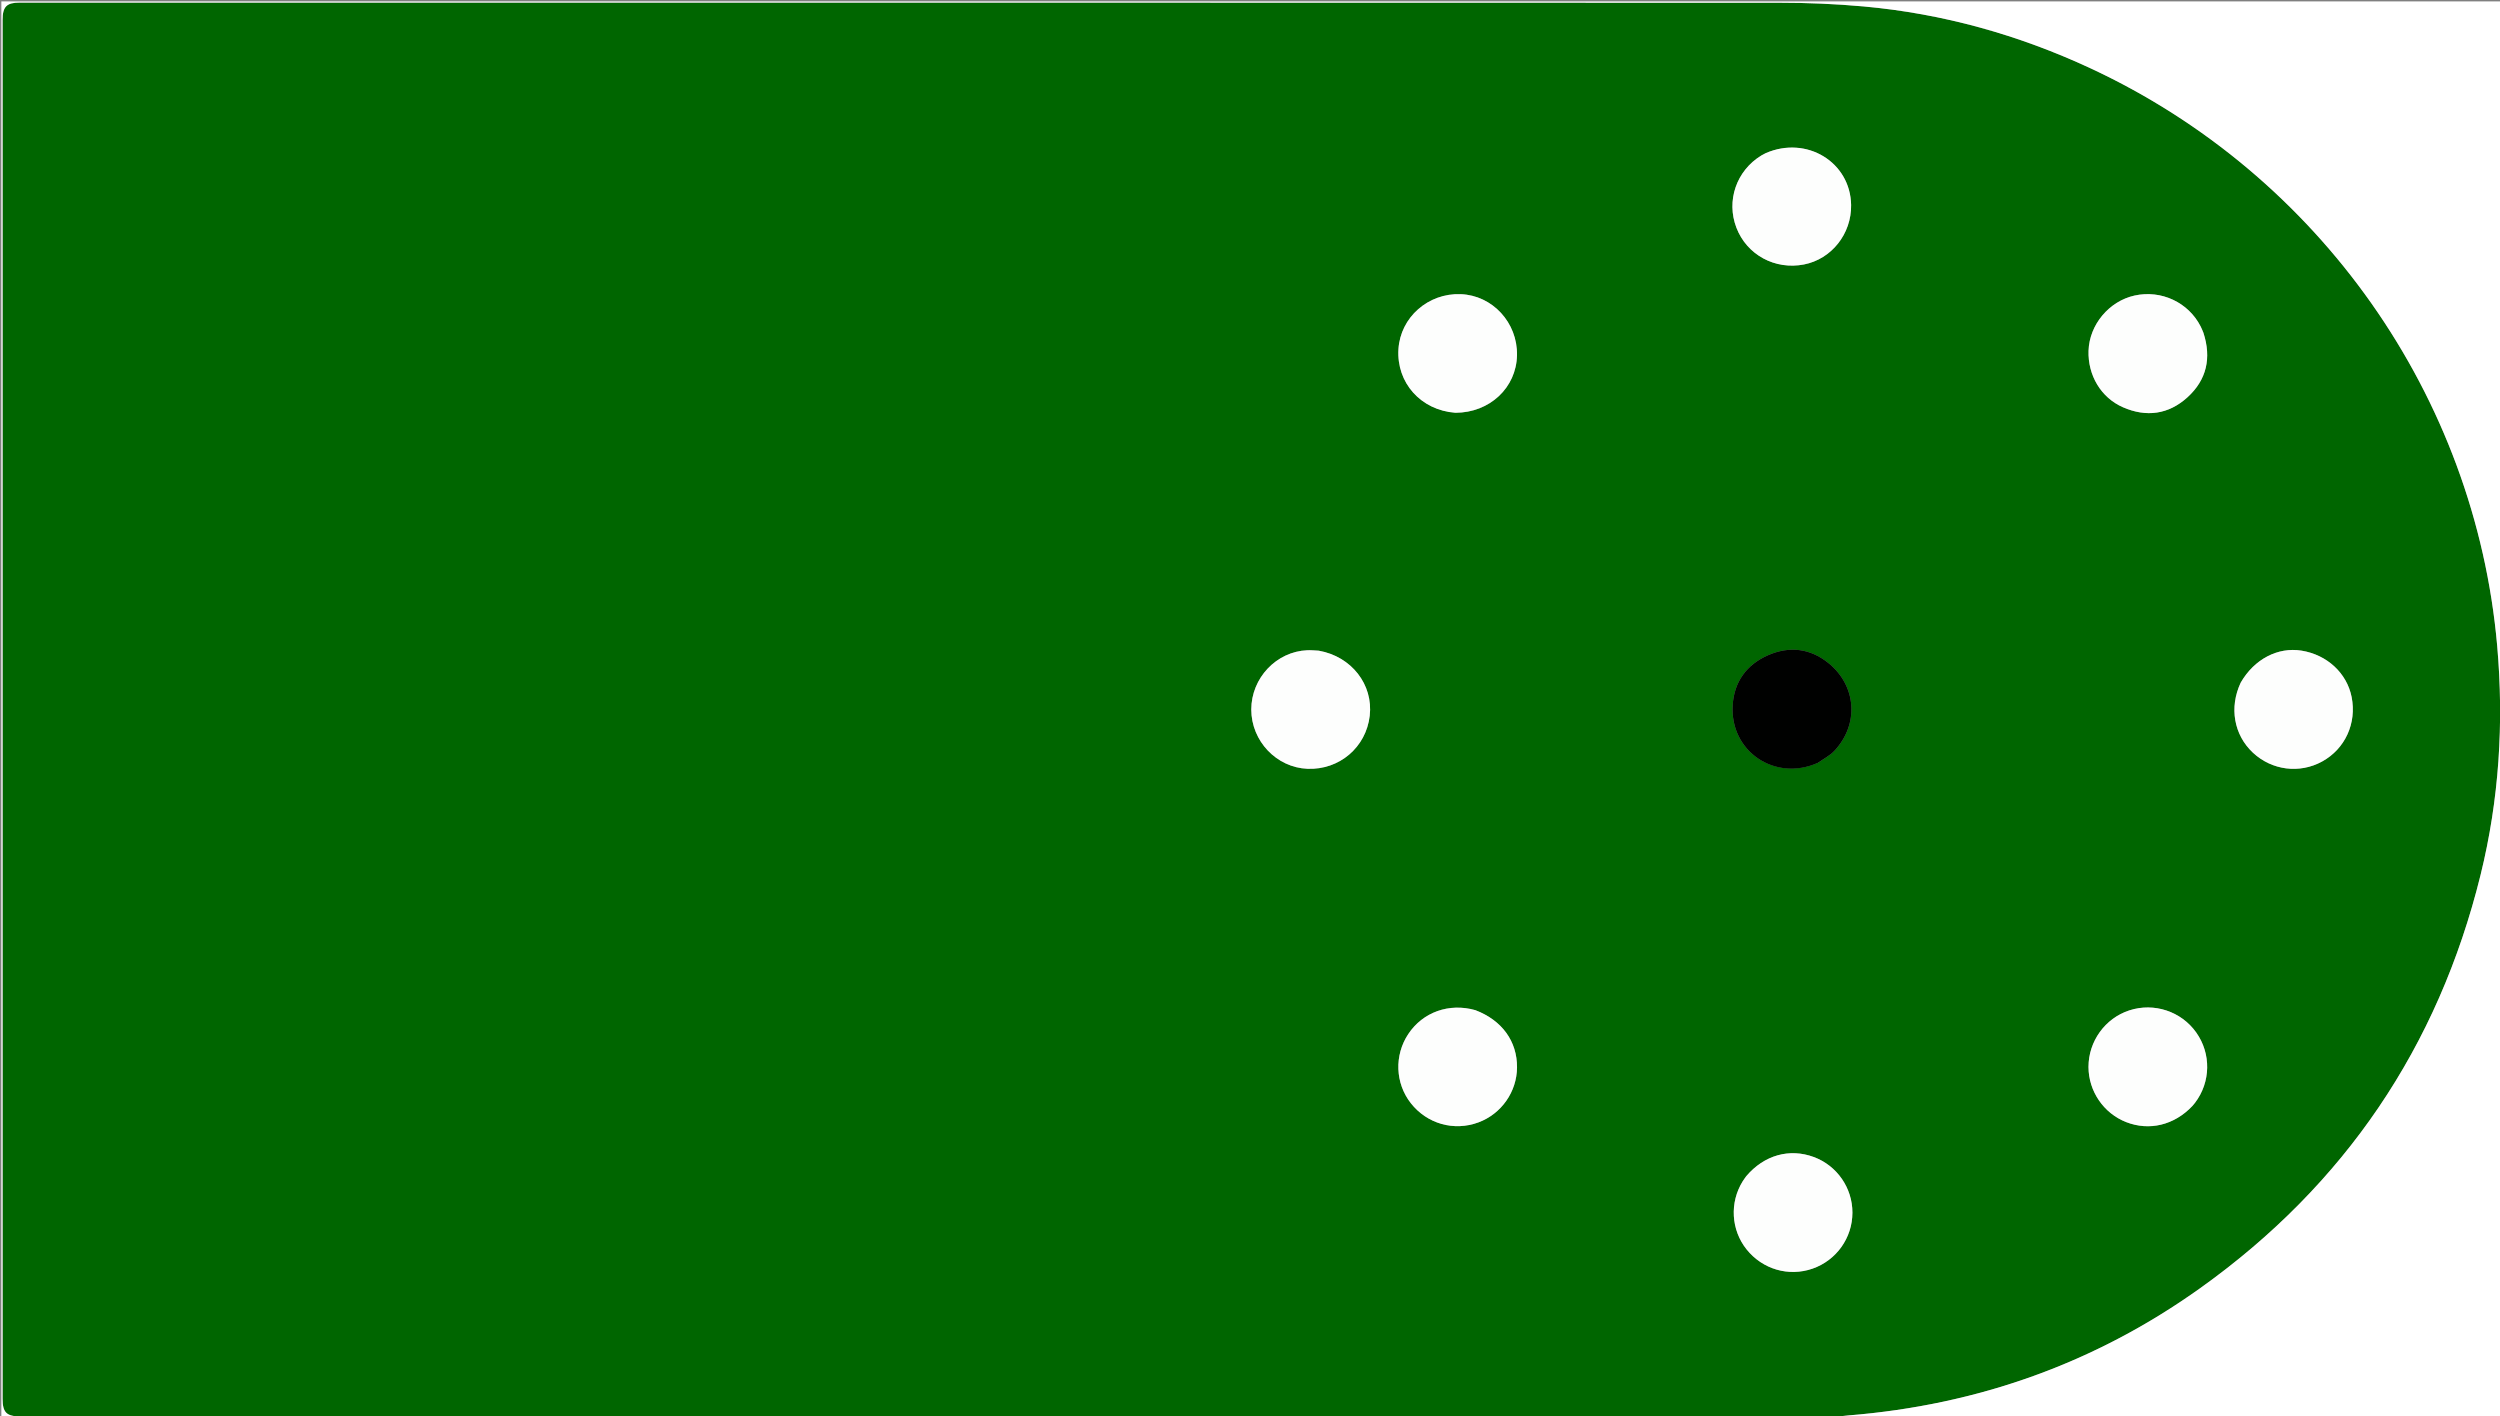 <svg version="1.1" id="Layer_1" xmlns="http://www.w3.org/2000/svg" xmlns:xlink="http://www.w3.org/1999/xlink" x="0px" y="0px"
	 width="100%" viewBox="0 0 1938 1098" enable-background="new 0 0 1938 1098" xml:space="preserve">
<rect x="0" y="0" width="1938" height="1098" fill="#808080" stroke="none"/>
<path fill="#006600" opacity="1" stroke="none" 
	d="
M1417,1099 
	C1398.312,1099 1379.625,1099 1360.251,1098.624 
	C1356.904,1098.165 1354.244,1098.01 1351.584,1098.01 
	C906.288,1097.999 460.992,1098 15.696,1097.999 
	C5.066,1097.999 2.001,1094.946 2.001,1084.377 
	C2.001,728.073 2.001,371.77 2.001,15.466 
	C2.001,5.15 5.118,2.002 15.335,2.002 
	C469.964,2.001 924.593,1.962 1379.221,2.121 
	C1401.015,2.128 1422.886,3.023 1444.587,4.985 
	C1506.103,10.548 1564.791,26.989 1620.772,53.048 
	C1797.972,135.534 1918.766,307.116 1935.818,500.624 
	C1941.094,560.498 1937.339,619.811 1922.941,678.215 
	C1890.055,811.605 1817.542,918.527 1705.917,998.357 
	C1624.385,1056.664 1533.043,1089.167 1433.065,1097.219 
	C1427.697,1097.651 1422.355,1098.399 1417,1099 
M1368.452,118.885 
	C1367.429,119.433 1366.376,119.935 1365.386,120.538 
	C1346.052,132.312 1338.02,155.596 1346.059,176.524 
	C1354.131,197.538 1375.909,209.392 1398.417,205.022 
	C1419.773,200.877 1435.33,181.272 1434.986,158.938 
	C1434.474,125.713 1400.52,104.883 1368.452,118.885 
M1128.604,319.985 
	C1154.868,319.923 1175.479,300.518 1175.978,275.382 
	C1176.479,250.132 1156.987,228.973 1132.362,228.036 
	C1107.089,227.075 1085.604,246.04 1084.075,270.659 
	C1082.462,296.645 1101.328,317.983 1128.604,319.985 
M1707.987,257.622 
	C1707.313,256.106 1706.706,254.555 1705.955,253.079 
	C1696.443,234.39 1675.409,224.551 1654.751,229.103 
	C1634.922,233.472 1619.674,251.743 1619.032,271.905 
	C1618.427,290.886 1628.656,308.23 1645.658,315.684 
	C1663.82,323.648 1681.091,321.321 1695.764,307.954 
	C1710.566,294.471 1714.469,277.516 1707.987,257.622 
M1021.96,504.337 
	C1019.136,504.239 1016.305,503.96 1013.489,504.071 
	C989.46,505.013 969.983,525.637 969.999,550.046 
	C970.016,574.439 989.55,595.022 1013.578,595.963 
	C1038.286,596.931 1058.972,579.314 1061.812,554.888 
	C1064.62,530.731 1047.721,508.903 1021.96,504.337 
M1736.888,529.453 
	C1727.934,548.451 1731.705,569.706 1746.477,583.499 
	C1761.161,597.211 1782.622,599.931 1800.143,590.302 
	C1817.941,580.52 1827.027,560.654 1822.989,540.348 
	C1819.298,521.786 1803.979,507.594 1784.167,504.382 
	C1765.84,501.41 1747.489,510.926 1736.888,529.453 
M1143.378,783.001 
	C1123.317,777.305 1102.969,784.612 1091.707,801.556 
	C1080.745,818.048 1081.536,839.743 1093.662,855.186 
	C1106.238,871.203 1127.093,877.127 1146.085,870.076 
	C1163.871,863.473 1175.876,846.375 1176.001,827.465 
	C1176.134,807.263 1164.409,790.955 1143.378,783.001 
M1699.695,857.181 
	C1700.33,856.41 1700.992,855.66 1701.596,854.865 
	C1713.812,838.808 1714.174,816.797 1702.501,800.371 
	C1690.853,783.979 1669.852,777.029 1650.705,783.23 
	C1631.901,789.32 1618.962,807.235 1618.999,827.13 
	C1619.034,845.889 1630.696,862.98 1648.137,869.833 
	C1666.064,876.877 1685.408,872.284 1699.695,857.181 
M1353.491,912.023 
	C1352.64,913.254 1351.737,914.452 1350.946,915.721 
	C1340.678,932.181 1341.884,953.426 1353.925,968.502 
	C1366.287,983.979 1386.552,989.901 1405.085,983.452 
	C1423.578,977.017 1435.996,959.57 1436.001,940.02 
	C1436.005,920.811 1424.033,903.582 1406.052,896.92 
	C1387.194,889.932 1367.525,895.426 1353.491,912.023 
M1409.573,591.168 
	C1413.746,588.167 1418.543,585.75 1421.99,582.068 
	C1441.297,561.445 1439.279,531.514 1417.164,513.822 
	C1403.103,502.573 1387.025,500.727 1370.618,507.916 
	C1354.022,515.188 1344.324,528.487 1343.181,546.571 
	C1340.912,582.481 1375.958,606.182 1409.573,591.168 
z"/>
<path fill="#FFFFFF" opacity="1" stroke="none" 
	d="
M1417.469,1099 
	C1422.355,1098.399 1427.697,1097.651 1433.065,1097.219 
	C1533.043,1089.167 1624.385,1056.664 1705.917,998.357 
	C1817.542,918.527 1890.055,811.605 1922.941,678.215 
	C1937.339,619.811 1941.094,560.498 1935.818,500.624 
	C1918.766,307.116 1797.972,135.534 1620.772,53.048 
	C1564.791,26.989 1506.103,10.548 1444.587,4.985 
	C1422.886,3.023 1401.015,2.128 1379.221,2.121 
	C924.593,1.962 469.964,2.001 15.335,2.002 
	C5.118,2.002 2.001,5.15 2.001,15.466 
	C2.001,371.77 2.001,728.073 2.001,1084.377 
	C2.001,1094.946 5.066,1097.999 15.696,1097.999 
	C460.992,1098 906.288,1097.999 1351.584,1098.01 
	C1354.244,1098.01 1356.904,1098.165 1359.782,1098.624 
	C907.033,1099 454.066,1099 1.05,1099 
	C1.05,733.06 1.05,367.119 1.05,1.09 
	C646.893,1.09 1292.786,1.09 1938.84,1.09 
	C1938.84,367 1938.84,733 1938.84,1099 
	C1765.246,1099 1591.592,1099 1417.469,1099 
z"/>
<path fill="#FDFEFD" opacity="1" stroke="none" 
	d="
M1368.784,118.707 
	C1400.52,104.883 1434.474,125.713 1434.986,158.938 
	C1435.33,181.272 1419.773,200.877 1398.417,205.022 
	C1375.909,209.392 1354.131,197.538 1346.059,176.524 
	C1338.02,155.596 1346.052,132.312 1365.386,120.538 
	C1366.376,119.935 1367.429,119.433 1368.784,118.707 
z"/>
<path fill="#FDFEFD" opacity="1" stroke="none" 
	d="
M1128.138,319.976 
	C1101.328,317.983 1082.462,296.645 1084.075,270.659 
	C1085.604,246.04 1107.089,227.075 1132.362,228.036 
	C1156.987,228.973 1176.479,250.132 1175.978,275.382 
	C1175.479,300.518 1154.868,319.923 1128.138,319.976 
z"/>
<path fill="#FDFEFD" opacity="1" stroke="none" 
	d="
M1708.098,257.998 
	C1714.469,277.516 1710.566,294.471 1695.764,307.954 
	C1681.091,321.321 1663.82,323.648 1645.658,315.684 
	C1628.656,308.23 1618.427,290.886 1619.032,271.905 
	C1619.674,251.743 1634.922,233.472 1654.751,229.103 
	C1675.409,224.551 1696.443,234.39 1705.955,253.079 
	C1706.706,254.555 1707.313,256.106 1708.098,257.998 
z"/>
<path fill="#FDFEFD" opacity="1" stroke="none" 
	d="
M1022.392,504.432 
	C1047.721,508.903 1064.62,530.731 1061.812,554.888 
	C1058.972,579.314 1038.286,596.931 1013.578,595.963 
	C989.55,595.022 970.016,574.439 969.999,550.046 
	C969.983,525.637 989.46,505.013 1013.489,504.071 
	C1016.305,503.96 1019.136,504.239 1022.392,504.432 
z"/>
<path fill="#FDFEFD" opacity="1" stroke="none" 
	d="
M1737.024,529.106 
	C1747.489,510.926 1765.84,501.41 1784.167,504.382 
	C1803.979,507.594 1819.298,521.786 1822.989,540.348 
	C1827.027,560.654 1817.941,580.52 1800.143,590.302 
	C1782.622,599.931 1761.161,597.211 1746.477,583.499 
	C1731.705,569.706 1727.934,548.451 1737.024,529.106 
z"/>
<path fill="#FDFEFD" opacity="1" stroke="none" 
	d="
M1143.769,783.089 
	C1164.409,790.955 1176.134,807.263 1176.001,827.465 
	C1175.876,846.375 1163.871,863.473 1146.085,870.076 
	C1127.093,877.127 1106.238,871.203 1093.662,855.186 
	C1081.536,839.743 1080.745,818.048 1091.707,801.556 
	C1102.969,784.612 1123.317,777.305 1143.769,783.089 
z"/>
<path fill="#FDFEFD" opacity="1" stroke="none" 
	d="
M1699.454,857.443 
	C1685.408,872.284 1666.064,876.877 1648.137,869.833 
	C1630.696,862.98 1619.034,845.889 1618.999,827.13 
	C1618.962,807.235 1631.901,789.32 1650.705,783.23 
	C1669.852,777.029 1690.853,783.979 1702.501,800.371 
	C1714.174,816.797 1713.812,838.808 1701.596,854.865 
	C1700.992,855.66 1700.33,856.41 1699.454,857.443 
z"/>
<path fill="#FDFEFD" opacity="1" stroke="none" 
	d="
M1353.719,911.748 
	C1367.525,895.426 1387.194,889.932 1406.052,896.92 
	C1424.033,903.582 1436.005,920.811 1436.001,940.02 
	C1435.996,959.57 1423.578,977.017 1405.085,983.452 
	C1386.552,989.901 1366.287,983.979 1353.925,968.502 
	C1341.884,953.426 1340.678,932.181 1350.946,915.721 
	C1351.737,914.452 1352.64,913.254 1353.719,911.748 
z"/>
<path fill="#000100" opacity="1" stroke="none" 
	d="
M1409.238,591.341 
	C1375.958,606.182 1340.912,582.481 1343.181,546.571 
	C1344.324,528.487 1354.022,515.188 1370.618,507.916 
	C1387.025,500.727 1403.103,502.573 1417.164,513.822 
	C1439.279,531.514 1441.297,561.445 1421.99,582.068 
	C1418.543,585.75 1413.746,588.167 1409.238,591.341 
z"/>
</svg>